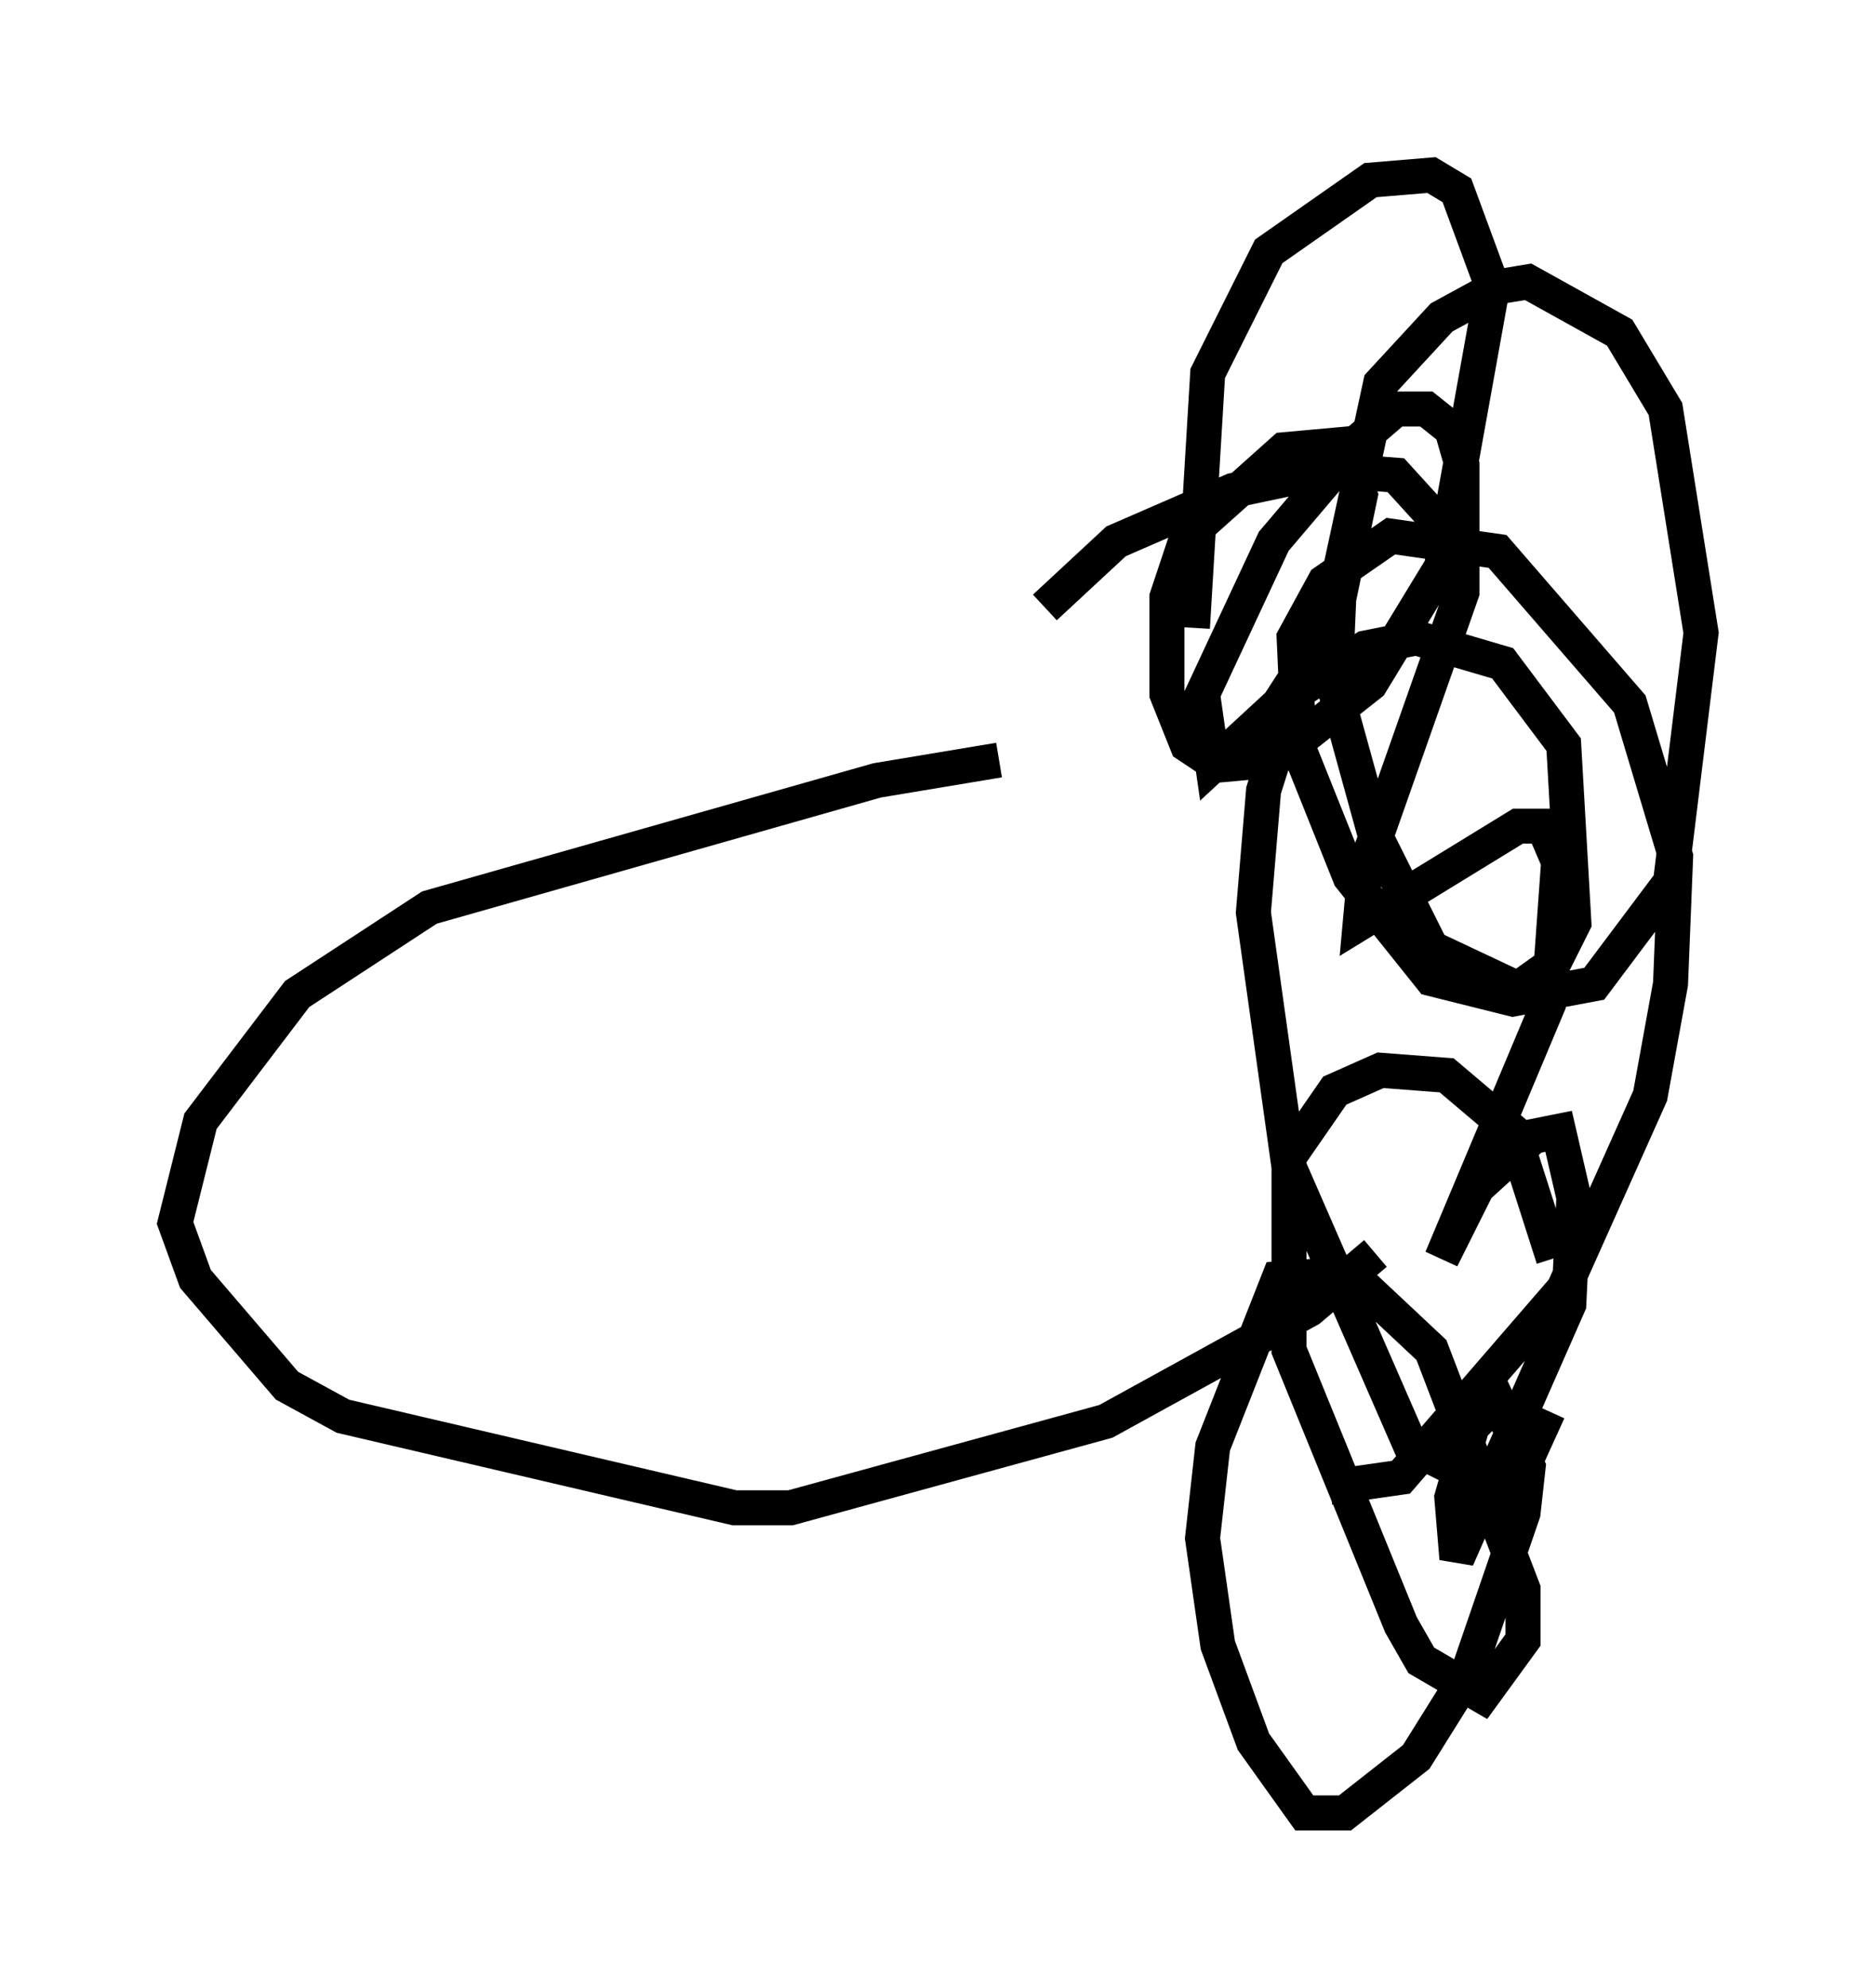 <?xml version="1.0" encoding="utf-8" ?>
<svg baseProfile="full" height="56.771" version="1.1" width="53.575" xmlns="http://www.w3.org/2000/svg" xmlns:ev="http://www.w3.org/2001/xml-events" xmlns:xlink="http://www.w3.org/1999/xlink"><defs /><rect fill="white" height="56.771" width="53.575" x="0" y="0" /><path d="M32.743, 21.704 m-4.212, 0.0 l-3.486, 0.581 -12.782, 3.631 l-3.777, 2.469 -2.76, 3.631 l-0.726, 2.905 0.581, 1.598 l2.615, 3.05 1.598, 0.872 l11.184, 2.615 1.598, 0.0 l9.006, -2.469 5.81, -3.196 l1.888, -1.598 m-9.441, -18.447 l2.034, -1.888 3.341, -1.453 l2.76, -0.581 1.888, 0.145 l1.453, 1.598 -0.145, 1.017 l-2.034, 3.341 -2.76, 2.179 l-1.598, 0.145 -0.872, -0.581 l-0.581, -1.453 0.0, -2.76 l0.581, -1.743 2.76, -2.469 l1.598, -0.145 0.581, 1.453 l-0.726, 3.486 -1.598, 2.469 l-1.888, 1.743 -0.291, -2.034 l2.034, -4.358 2.469, -2.905 l1.017, -0.872 0.872, 0.0 l0.726, 0.581 0.291, 1.017 l0.0, 3.631 -2.76, 7.844 l-0.145, 1.598 4.503, -2.76 l0.726, 0.0 0.436, 1.017 l-0.291, 4.067 -3.05, 7.263 l1.017, -2.034 1.598, -1.453 l0.726, -0.145 0.436, 1.888 l-0.145, 3.05 -3.196, 7.263 l-0.145, -1.743 0.581, -2.034 l0.726, -0.726 0.872, 1.888 l-0.145, 1.307 -1.598, 4.648 l-1.453, 2.324 -2.034, 1.598 l-1.162, 0.0 -1.453, -2.034 l-1.017, -2.76 -0.436, -3.05 l0.291, -2.615 1.888, -4.793 l2.034, -0.145 2.324, 2.179 l2.615, 6.827 0.0, 1.453 l-1.162, 1.598 -1.743, -1.017 l-0.581, -1.017 -3.196, -7.844 l0.0, -5.52 1.307, -1.888 l1.307, -0.581 1.888, 0.145 l1.888, 1.598 1.162, 3.631 m-0.145, 4.358 l-0.726, 1.598 -0.872, 0.581 l-2.324, -1.162 -3.486, -7.989 l-1.017, -7.263 0.291, -3.486 l0.872, -2.76 2.034, -1.307 l1.453, -0.291 2.469, 0.726 l1.743, 2.324 0.291, 5.084 l-0.581, 1.162 -1.017, 0.726 l-2.469, -1.162 -1.598, -3.196 l-1.162, -4.212 0.145, -3.341 l1.162, -5.374 1.743, -1.888 l1.598, -0.872 0.872, -0.145 l2.615, 1.453 1.307, 2.179 l1.017, 6.391 -0.872, 7.117 l-2.179, 2.905 -2.324, 0.436 l-2.324, -0.581 -2.324, -2.905 l-1.453, -3.631 -0.145, -3.196 l0.872, -1.598 1.888, -1.307 l3.05, 0.436 3.777, 4.358 l1.307, 4.358 -0.145, 3.631 l-0.581, 3.196 -2.469, 5.52 l-4.648, 5.374 -2.034, 0.291 m-0.726, -8.86 l0.0, 0.0 m-3.196, -15.687 l0.436, -7.263 1.743, -3.486 l2.905, -2.034 1.743, -0.145 l0.726, 0.436 1.017, 2.76 l-1.307, 7.263 " fill="none" stroke="black" stroke-width="1" /></svg>